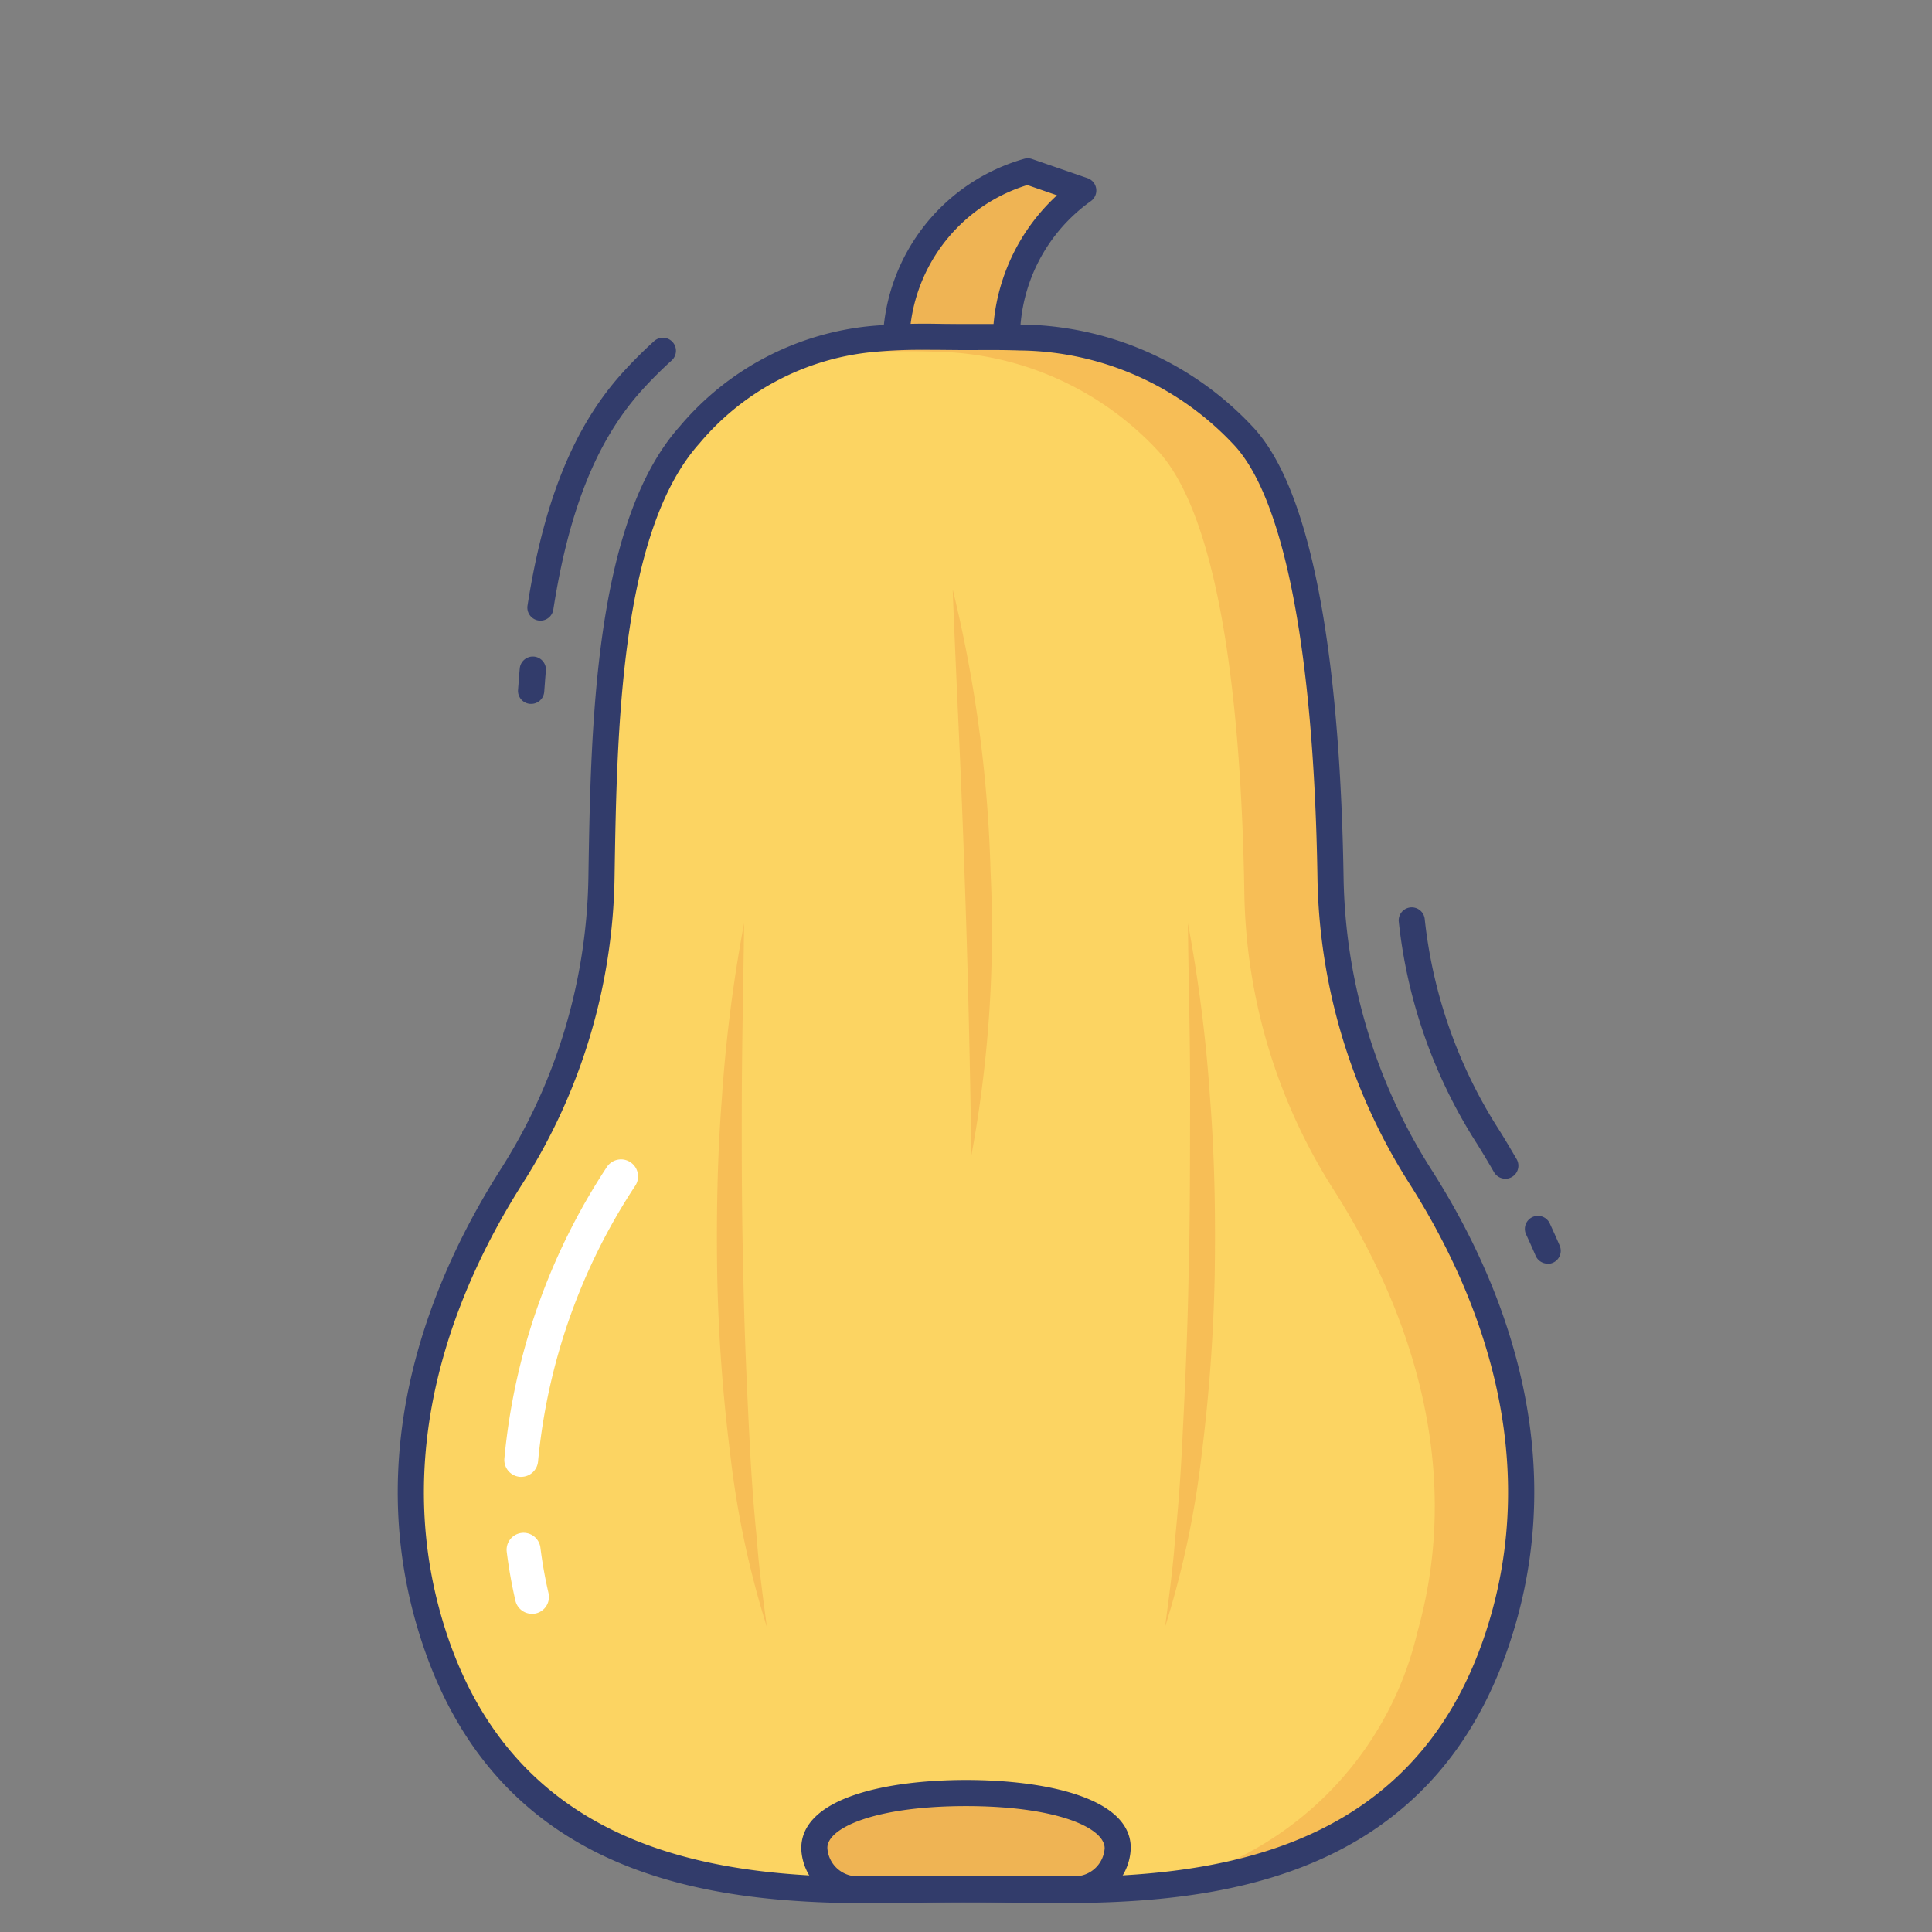 <svg height="512" viewBox="0 0 74 74" width="512" xmlns="http://www.w3.org/2000/svg"><rect x="0" y="0" width="74" height="74" fill="#808080" stroke="none"/><g id="color_line" data-name="color line"><path d="m38.566 12.939c-.616-.021-1.19-.011-1.689-.011a23.84 23.84 0 0 0 -2.56.053 7 7 0 0 1 5.046-6.417l2.125.733a6.972 6.972 0 0 0 -2.922 5.642z" fill="#efb454"/><path d="m34.316 13.481a.5.5 0 0 1 -.5-.53 7.459 7.459 0 0 1 5.414-6.869.5.5 0 0 1 .3.009l2.125.733a.5.5 0 0 1 .133.875 6.461 6.461 0 0 0 -2.721 5.186.5.5 0 0 1 -.131.393.481.481 0 0 1 -.383.159c-.458-.015-.893-.013-1.29-.011h-.382-.532a16.81 16.81 0 0 0 -1.978.055zm5.033-6.394a6.408 6.408 0 0 0 -4.474 5.351c.529-.027 1.027-.021 1.482-.015h.52.377.8a7.616 7.616 0 0 1 2.431-4.943z" fill="#323c6b"/><path d="m57.6 61.968c-3.3 11.667-14.923 10.388-20.607 10.388s-17.293 1.279-20.593-10.388c-1.918-6.807.682-12.961 3.2-16.911a21.93 21.93 0 0 0 3.437-11.457c.1-6.267.3-13.515 3.382-16.954a10.419 10.419 0 0 1 6.981-3.665 31.889 31.889 0 0 1 3.425-.071c.668 0 1.435-.014 2.26.014a11.857 11.857 0 0 1 8.5 3.723c2.6 2.686 3.283 10.687 3.382 16.954a21.93 21.93 0 0 0 3.433 11.455c2.517 3.951 5.118 10.104 3.2 16.912z" fill="#fcd462"/><path d="m57.6 61.97c-2.19 7.72-8.02 9.77-13.36 10.28a12.94 12.94 0 0 0 10.05-9.74c1.92-6.8-.68-12.96-3.19-16.91a21.786 21.786 0 0 1 -3.44-11.45c-.1-6.27-.78-14.27-3.38-16.96a11.885 11.885 0 0 0 -8.5-3.72c-.83-.03-1.59-.01-2.26-.01-.72 0-1.52-.03-2.38 0a10.634 10.634 0 0 1 2.26-.48 31.252 31.252 0 0 1 3.42-.07c.67 0 1.44-.01 2.26.01a11.886 11.886 0 0 1 8.5 3.73c2.6 2.68 3.28 10.68 3.38 16.95a22.029 22.029 0 0 0 3.44 11.46c2.52 3.95 5.12 10.1 3.2 16.91z" fill="#f7be56"/><path d="m41.128 72.367a1.647 1.647 0 0 0 1.682-1.567v-.02c0-1.36-2.6-2.1-5.81-2.1s-5.81.74-5.81 2.1v.02a1.647 1.647 0 0 0 1.682 1.57z" fill="#efb454"/><g fill="#323c6b"><path d="m41.127 72.868h-8.254a2.139 2.139 0 0 1 -2.183-2.068c0-1.94 3.26-2.623 6.31-2.623s6.31.683 6.31 2.6a2.143 2.143 0 0 1 -2.183 2.091zm-4.127-3.69c-3.449 0-5.31.824-5.31 1.6a1.154 1.154 0 0 0 1.183 1.09h8.255a1.153 1.153 0 0 0 1.183-1.074c-.001-.794-1.862-1.616-5.311-1.616z"/><path d="m20.338 26.96h-.038a.5.5 0 0 1 -.458-.539l.022-.282c.014-.181.027-.362.044-.539a.5.5 0 0 1 1 .1c-.017.169-.029.343-.042.517l-.022.288a.5.5 0 0 1 -.506.455z"/><path d="m20.7 23.772a.529.529 0 0 1 -.078-.006.5.5 0 0 1 -.417-.571c.626-4.014 1.773-6.837 3.608-8.884a17.172 17.172 0 0 1 1.234-1.238.5.5 0 1 1 .67.742 16.236 16.236 0 0 0 -1.161 1.165c-1.7 1.9-2.768 4.555-3.363 8.37a.5.5 0 0 1 -.493.422z"/><path d="m57.658 45.147a.5.5 0 0 1 -.434-.25c-.236-.409-.474-.807-.711-1.181a19.616 19.616 0 0 1 -2.939-8.434.5.5 0 0 1 .994-.1 18.619 18.619 0 0 0 2.789 8c.246.385.49.8.734 1.217a.5.5 0 0 1 -.433.75z"/><path d="m59.279 48.4a.5.5 0 0 1 -.46-.3c-.119-.279-.242-.55-.367-.82a.5.5 0 1 1 .908-.419c.128.279.256.559.378.847a.5.5 0 0 1 -.46.7z"/></g><path d="m28.5 35.366c-.025 2.264-.081 4.513-.087 6.762s0 4.494.059 6.738c.04 2.245.144 4.486.26 6.729.062 1.121.143 2.241.258 3.359.078 1.124.235 2.235.382 3.359a35.462 35.462 0 0 1 -1.406-6.646 65.212 65.212 0 0 1 -.494-6.778c-.036-2.265 0-4.532.175-6.79a56.692 56.692 0 0 1 .853-6.733z" fill="#f7be56"/><path d="m45.5 35.366a56.692 56.692 0 0 1 .85 6.734c.178 2.258.211 4.525.175 6.79a65.212 65.212 0 0 1 -.494 6.778 35.462 35.462 0 0 1 -1.406 6.646c.146-1.124.3-2.235.382-3.359.115-1.117.2-2.238.258-3.359.116-2.242.22-4.484.26-6.729.06-2.244.053-4.49.059-6.738s-.061-4.499-.084-6.763z" fill="#f7be56"/><path d="m36.49 22.574a51.071 51.071 0 0 1 1.45 10.8 47.286 47.286 0 0 1 -.732 10.873c-.058-3.638-.134-7.232-.267-10.838-.116-3.609-.312-7.197-.451-10.835z" fill="#f7be56"/><path d="m33.419 72.9c-6.16 0-14.7-.885-17.5-10.794-1.971-6.989.683-13.274 3.256-17.316a21.435 21.435 0 0 0 3.362-11.19c.091-5.743.216-13.607 3.51-17.281a10.927 10.927 0 0 1 7.3-3.83 23.578 23.578 0 0 1 2.779-.08l.7.006h.5c.546 0 1.146-.006 1.777.016a12.312 12.312 0 0 1 8.835 3.869c2.731 2.82 3.424 10.961 3.524 17.3a21.439 21.439 0 0 0 3.361 11.194c2.577 4.036 5.228 10.321 3.258 17.306-3.125 11.057-13.4 10.879-19.544 10.771-1.1-.019-1.983-.02-3.083 0-.638.015-1.321.029-2.035.029zm1.9-59.5a18.43 18.43 0 0 0 -1.87.082 9.9 9.9 0 0 0 -6.657 3.5c-3.043 3.394-3.165 11.042-3.253 16.627a22.439 22.439 0 0 1 -3.519 11.715c-2.463 3.87-5.008 9.875-3.138 16.508 2.915 10.315 12.7 10.144 18.553 10.042 1.113-.019 2.005-.019 3.118 0 5.855.1 15.649.272 18.564-10.042 1.87-6.633-.675-12.638-3.138-16.507a22.442 22.442 0 0 1 -3.517-11.716c-.138-8.7-1.29-14.6-3.242-16.613a11.372 11.372 0 0 0 -8.162-3.572c-.612-.021-1.2-.019-1.732-.015h-.5l-.71-.006c-.259-.003-.525-.003-.799-.003z" fill="#323c6b"/><path d="m19.962 56.567h-.044a.65.65 0 0 1 -.6-.692 24.424 24.424 0 0 1 3.919-11.166.65.65 0 1 1 1.1.7 23.126 23.126 0 0 0 -3.727 10.552.65.65 0 0 1 -.648.606z" fill="#fff"/><path d="m20.375 61.812a.65.65 0 0 1 -.633-.5 18.5 18.5 0 0 1 -.334-1.881.65.65 0 0 1 1.29-.16 16.956 16.956 0 0 0 .311 1.747.65.65 0 0 1 -.486.78.667.667 0 0 1 -.148.014z" fill="#fff"/></g></svg>